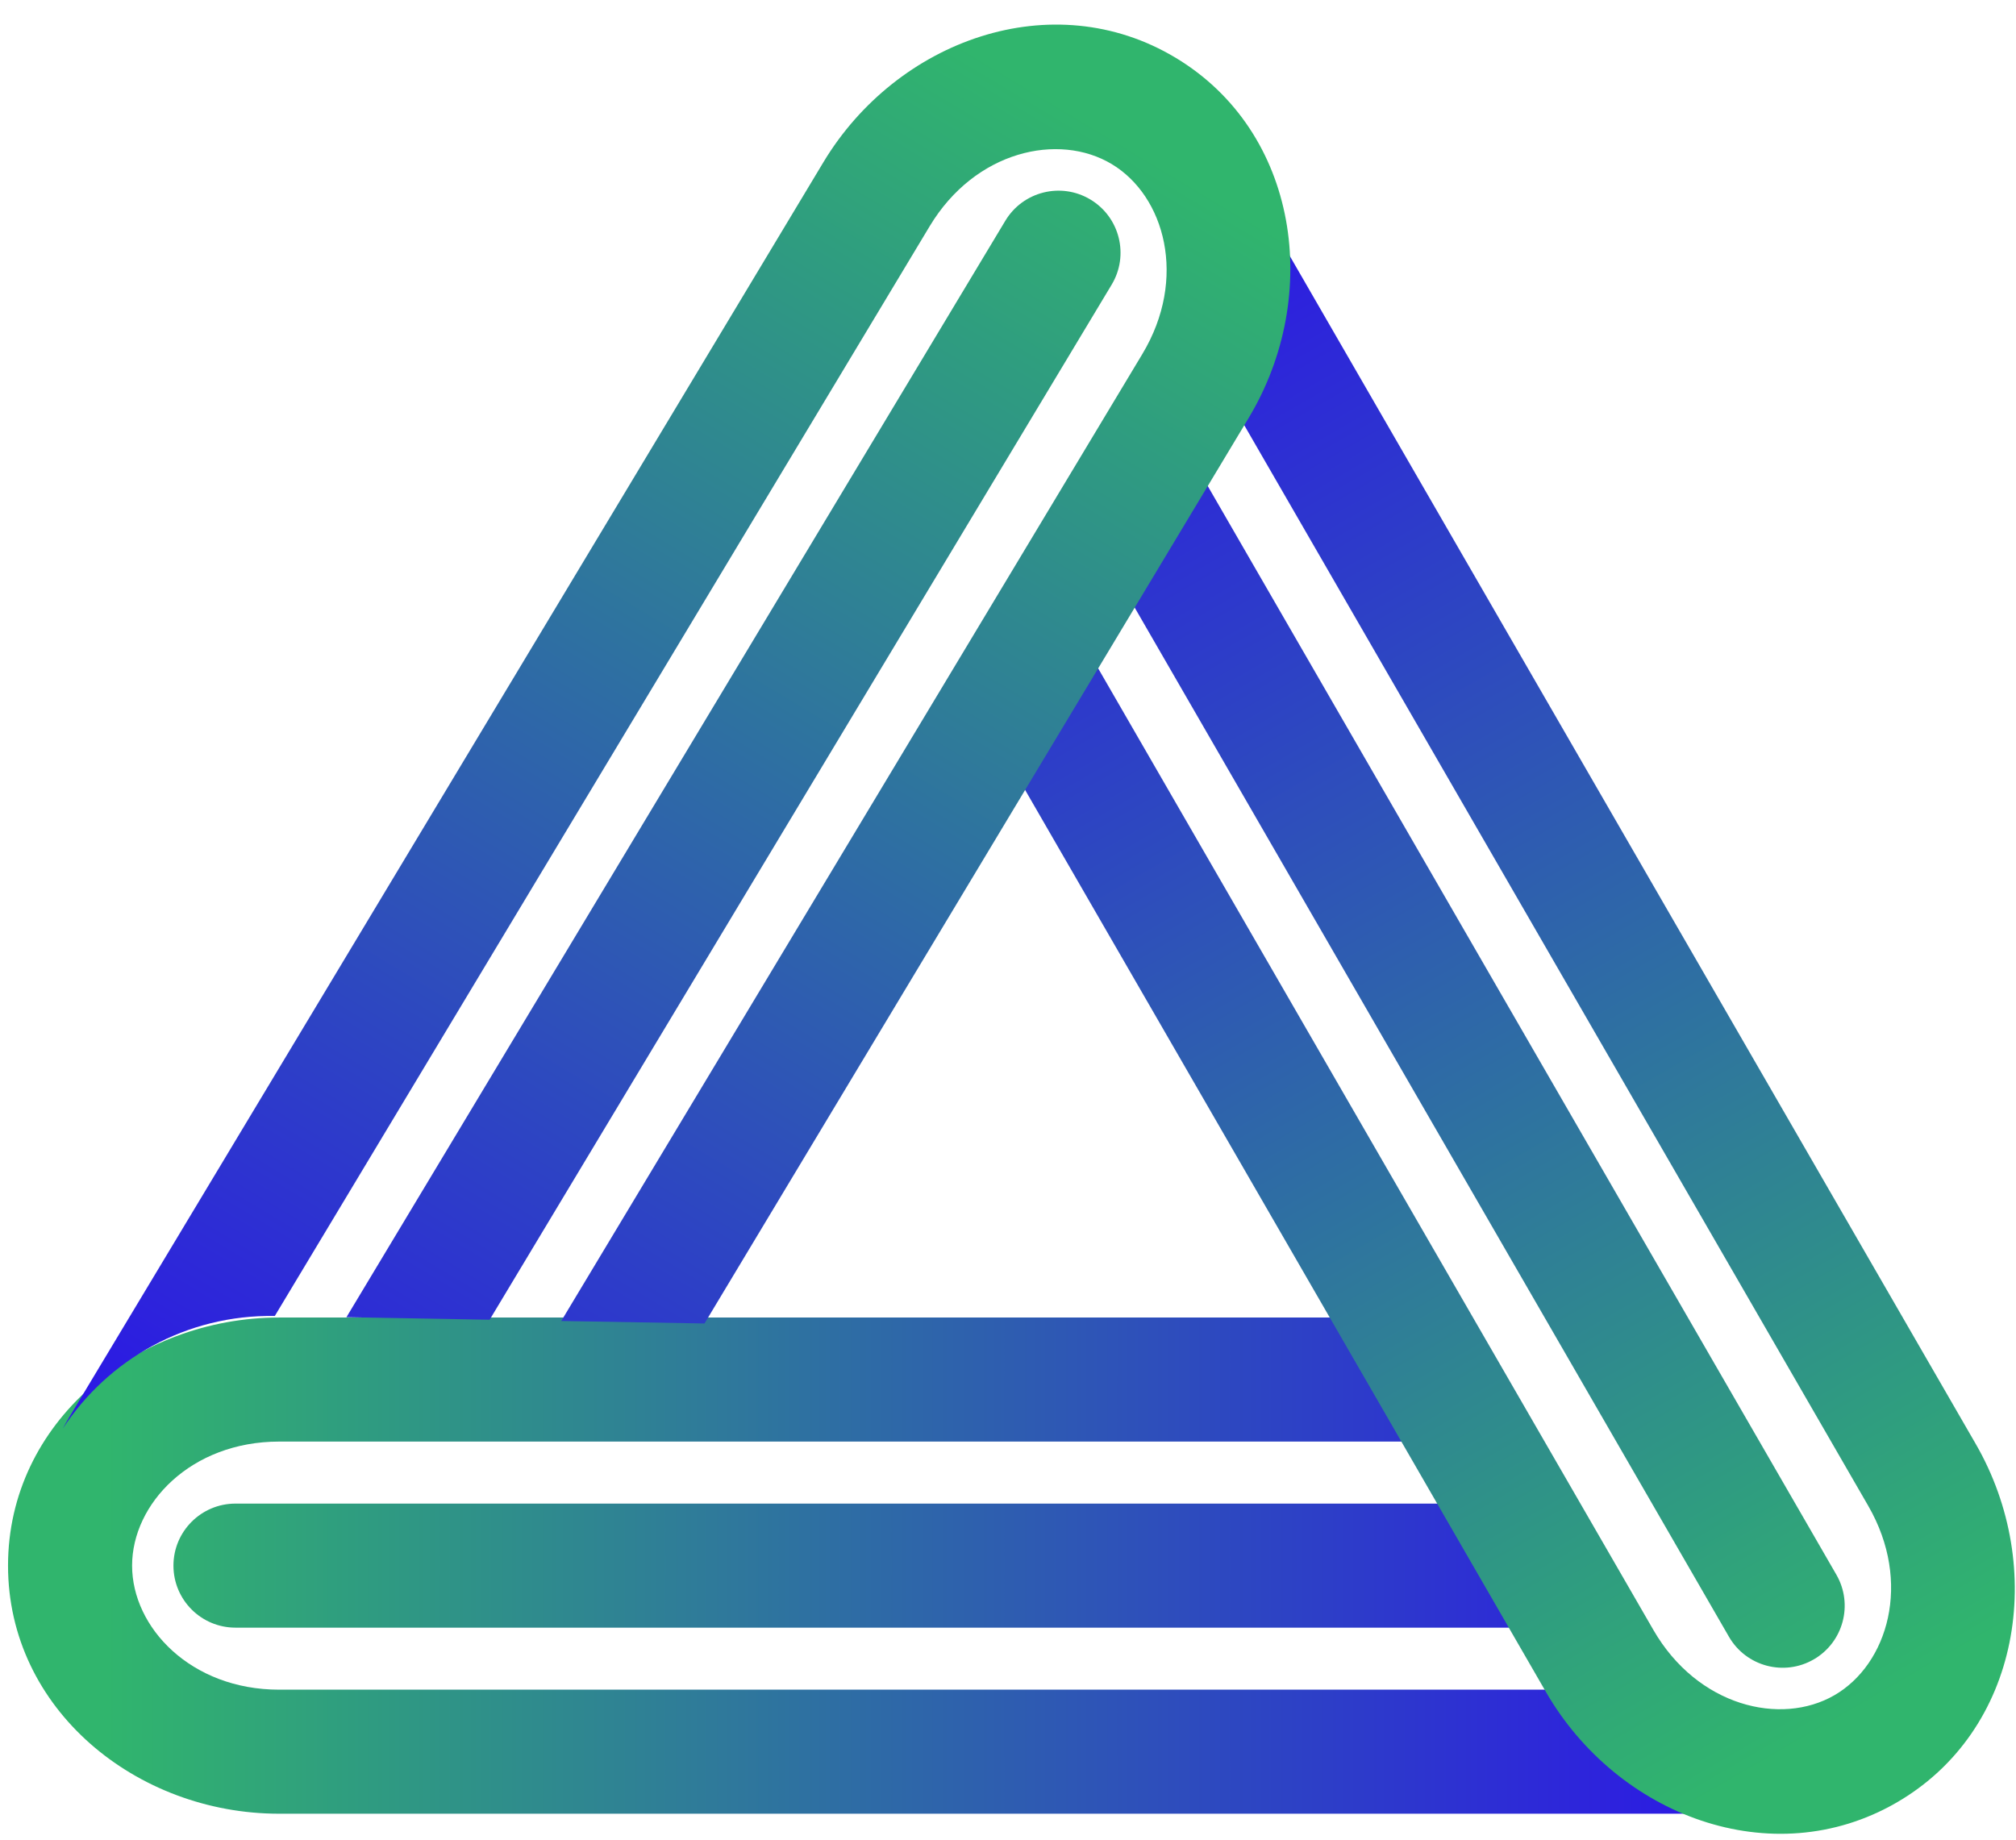 <svg width="195" height="178" viewBox="0 0 195 178" fill="none" xmlns="http://www.w3.org/2000/svg">
<path d="M168.555 175.454C169.002 175.454 169.447 175.444 169.891 175.423C161.92 175.127 154.273 170.866 149.985 163.454H27C18.469 163.454 12.777 157.444 12.777 151.454C12.777 145.464 18.469 139.454 27 139.454H136.128L129.2 127.454H27C13.193 127.454 0.777 137.562 0.777 151.454C0.777 165.347 13.193 175.454 27 175.454H168.555Z" fill="url(#paint0_linear_102_3)"/>
<path d="M22.777 157.454H146.521L139.592 145.454H22.777C19.464 145.454 16.777 148.141 16.777 151.454C16.777 154.768 19.464 157.454 22.777 157.454Z" fill="url(#paint1_linear_102_3)"/>
<path d="M120.325 17.086C120.102 16.699 119.87 16.319 119.63 15.945C123.359 22.996 123.493 31.749 119.218 39.169L180.711 145.677C184.976 153.064 182.617 160.999 177.43 163.994C172.242 166.988 164.192 165.064 159.926 157.677L105.362 63.169L98.434 75.168L149.534 163.677C156.437 175.633 171.399 181.332 183.43 174.386C195.461 167.44 198.006 151.633 191.103 139.677L120.325 17.086Z" fill="url(#paint2_linear_102_3)"/>
<path d="M177.626 152.333L115.754 45.169L108.826 57.169L167.234 158.333C168.89 161.203 172.56 162.186 175.43 160.529C178.299 158.873 179.283 155.203 177.626 152.333Z" fill="url(#paint3_linear_102_3)"/>
<path d="M6.731 137.041C6.501 137.424 6.281 137.811 6.07 138.202C10.429 131.522 18.02 127.162 26.581 127.303L89.924 21.885C94.317 14.573 102.4 12.789 107.535 15.874C112.669 18.959 114.889 26.933 110.496 34.246L54.29 127.787L68.144 128.029L120.782 40.426C127.892 28.592 125.623 12.743 113.715 5.588C101.807 -1.567 86.748 3.87 79.638 15.704L6.731 137.041Z" fill="url(#paint4_linear_102_3)"/>
<path d="M97.241 21.356L33.509 127.424L47.363 127.666L107.527 27.536C109.234 24.696 108.315 21.01 105.474 19.303C102.634 17.596 98.948 18.515 97.241 21.356Z" fill="url(#paint5_linear_102_3)"/>
<defs>
<linearGradient id="paint0_linear_102_3" x1="10.277" y1="175.454" x2="178.06" y2="175.454" gradientUnits="userSpaceOnUse">
<stop stop-color="#30B56D"/>
<stop offset="1" stop-color="#2C0CEE"/>
</linearGradient>
<linearGradient id="paint1_linear_102_3" x1="10.277" y1="175.454" x2="178.06" y2="175.454" gradientUnits="userSpaceOnUse">
<stop stop-color="#30B56D"/>
<stop offset="1" stop-color="#2C0CEE"/>
</linearGradient>
<linearGradient id="paint2_linear_102_3" x1="199.465" y1="154.159" x2="115.573" y2="8.855" gradientUnits="userSpaceOnUse">
<stop stop-color="#30B56D"/>
<stop offset="1" stop-color="#2C0CEE"/>
</linearGradient>
<linearGradient id="paint3_linear_102_3" x1="199.465" y1="154.159" x2="115.573" y2="8.855" gradientUnits="userSpaceOnUse">
<stop stop-color="#30B56D"/>
<stop offset="1" stop-color="#2C0CEE"/>
</linearGradient>
<linearGradient id="paint4_linear_102_3" x1="88.251" y1="1.37" x2="1.836" y2="145.188" gradientUnits="userSpaceOnUse">
<stop stop-color="#30B56D"/>
<stop offset="1" stop-color="#2C0CEE"/>
</linearGradient>
<linearGradient id="paint5_linear_102_3" x1="88.251" y1="1.37" x2="1.836" y2="145.188" gradientUnits="userSpaceOnUse">
<stop stop-color="#30B56D"/>
<stop offset="1" stop-color="#2C0CEE"/>
</linearGradient>
</defs>
</svg>
